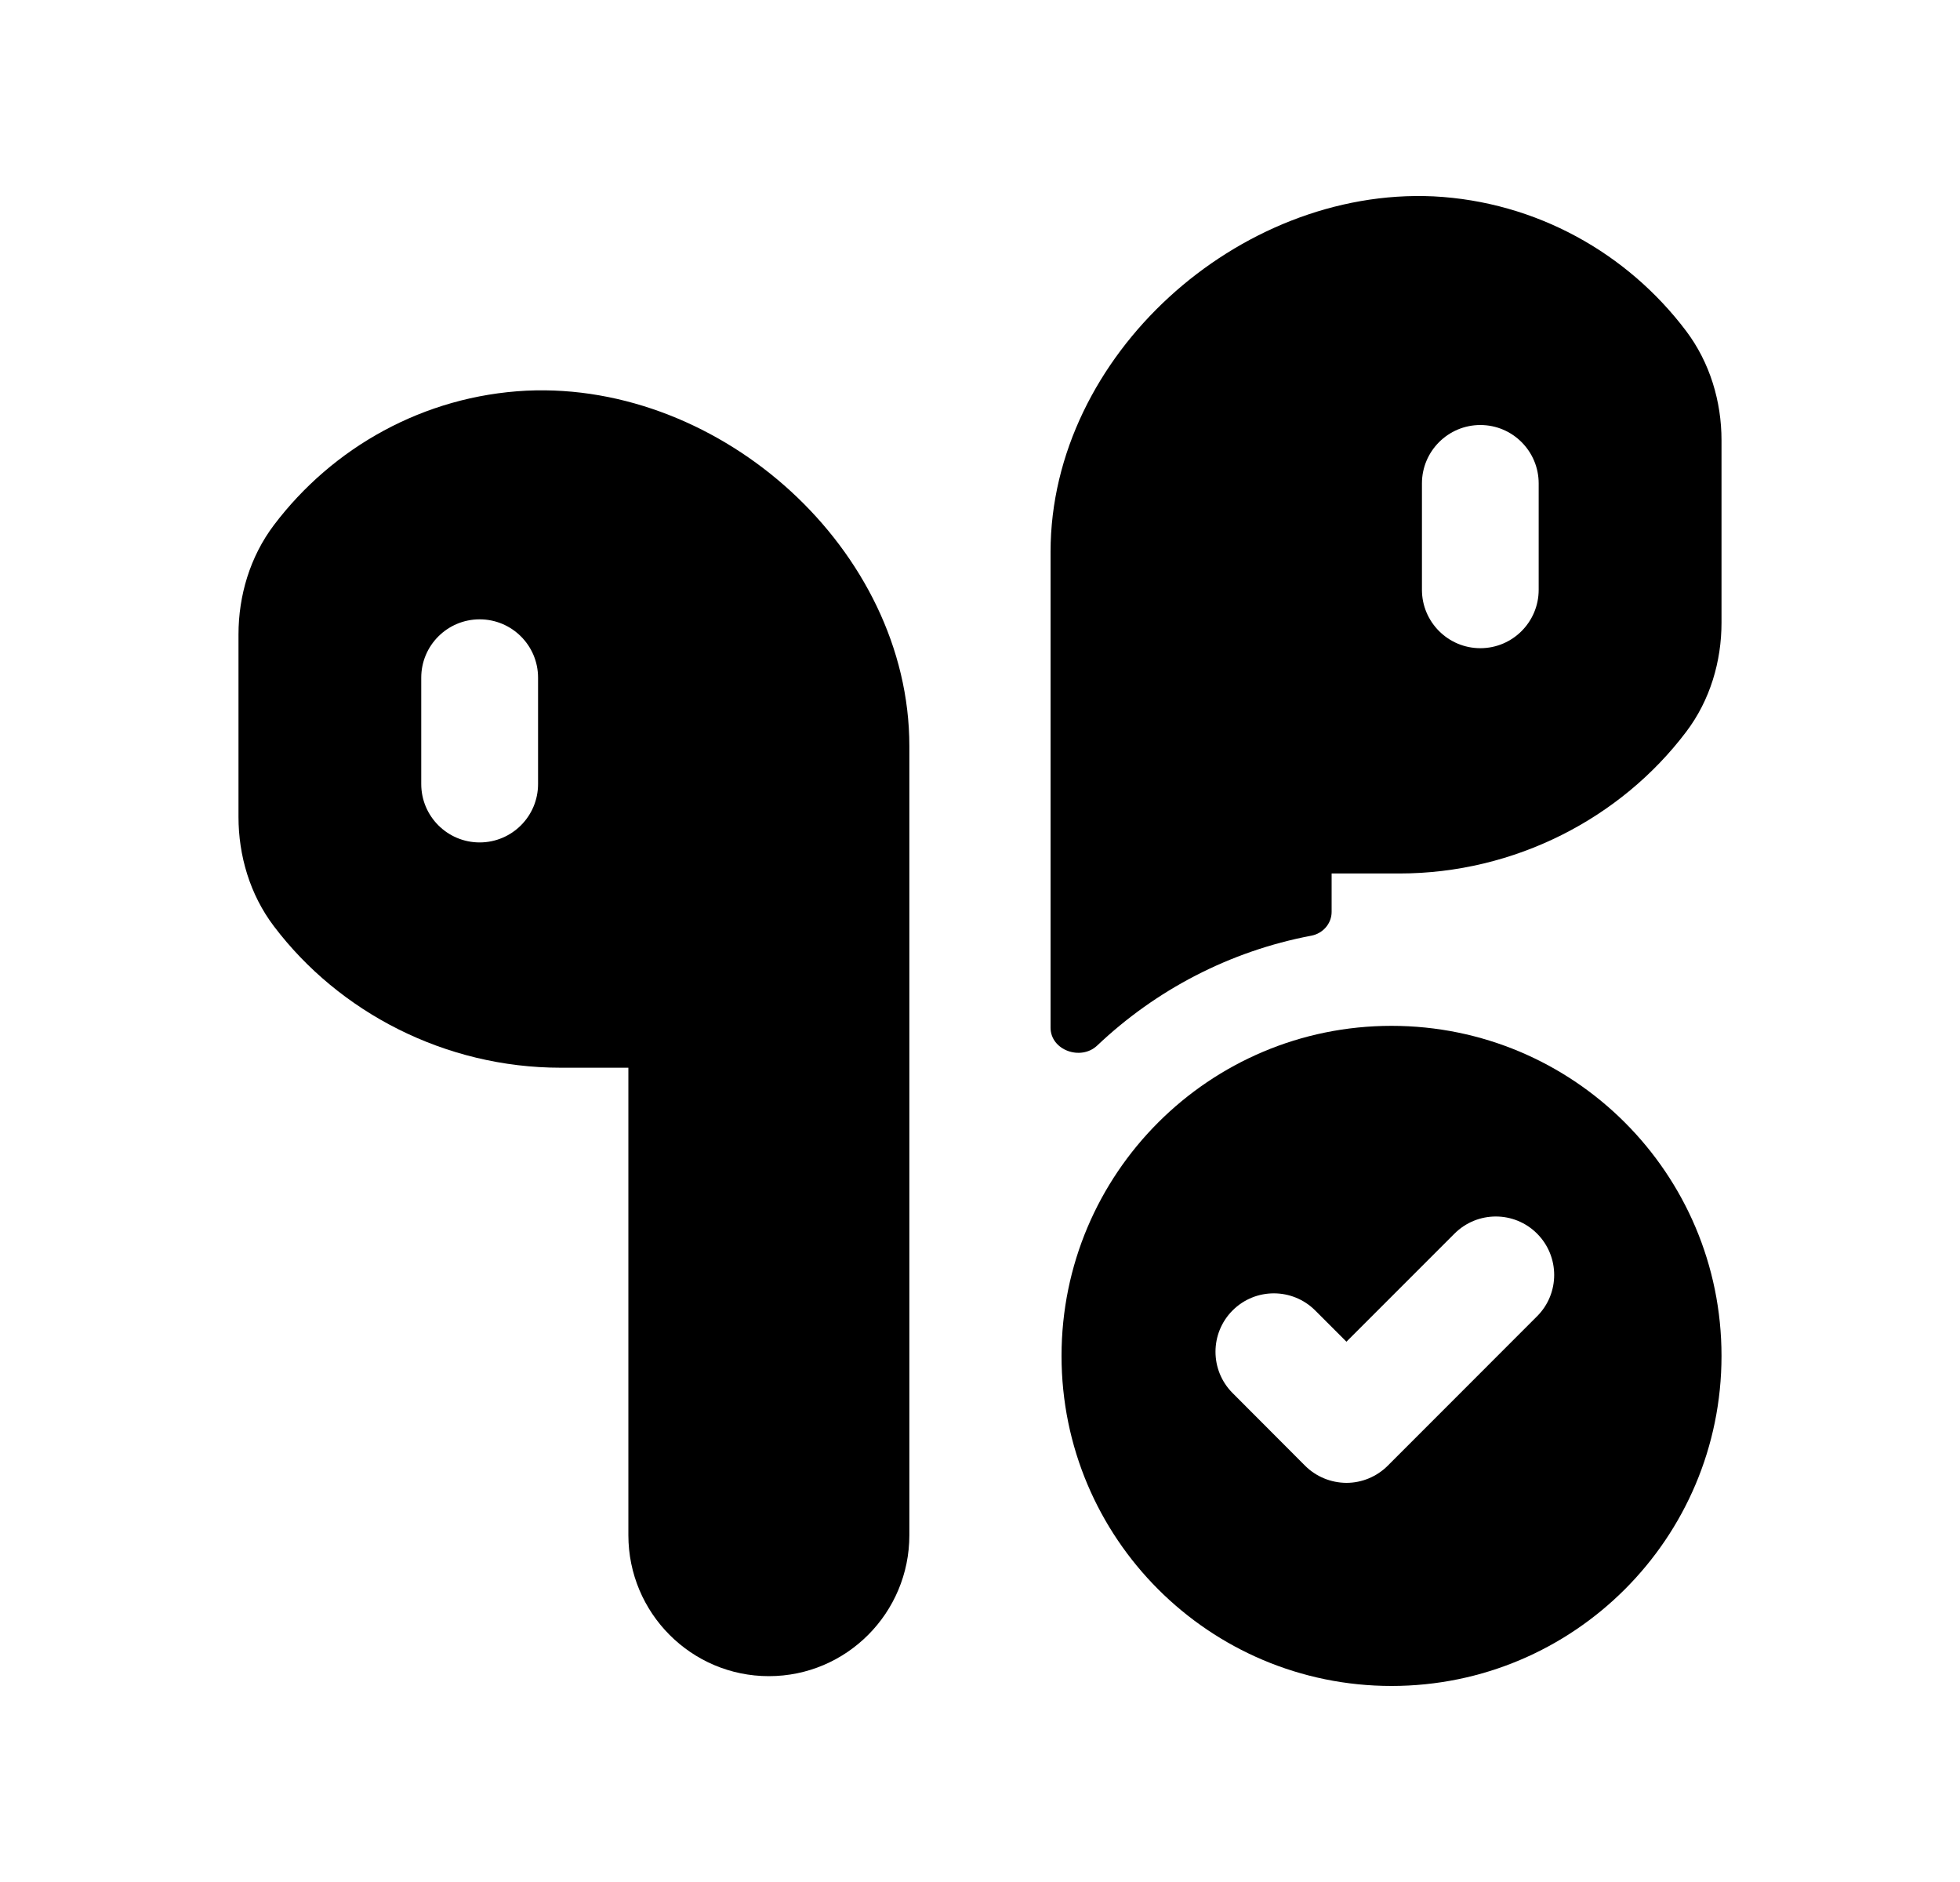 <svg width="25" height="24" viewBox="0 0 25 24" fill="none" xmlns="http://www.w3.org/2000/svg">
<path fill-rule="evenodd" clip-rule="evenodd" d="M14.912 3.789C14.008 4.618 13.4 5.78 13.4 7.038V13.105C13.4 13.393 13.786 13.531 13.995 13.333C14.738 12.628 15.68 12.13 16.727 11.932C16.874 11.904 16.985 11.778 16.985 11.629V11.139H17.849C19.322 11.139 20.676 10.433 21.507 9.333C21.813 8.93 21.958 8.433 21.958 7.941V5.614C21.958 5.119 21.81 4.623 21.506 4.22C20.758 3.229 19.595 2.571 18.284 2.504L18.283 2.504C17.035 2.447 15.816 2.96 14.912 3.789ZM18.137 6.165C18.137 5.754 18.471 5.42 18.882 5.42C19.293 5.42 19.626 5.754 19.626 6.165V7.521C19.626 7.932 19.293 8.266 18.882 8.266C18.471 8.266 18.137 7.932 18.137 7.521V6.165Z" fill="black"/>
<path fill-rule="evenodd" clip-rule="evenodd" d="M10.088 6.266C10.992 7.096 11.599 8.257 11.599 9.516V19.577C11.599 20.569 10.797 21.375 9.807 21.375C8.817 21.375 8.015 20.569 8.015 19.577V13.616H7.151C5.678 13.616 4.324 12.91 3.493 11.811C3.187 11.407 3.042 10.91 3.042 10.418V8.092C3.042 7.596 3.189 7.1 3.493 6.697C4.242 5.706 5.404 5.048 6.716 4.982L6.717 4.982C7.965 4.924 9.184 5.437 10.088 6.266ZM6.863 8.642C6.863 8.231 6.529 7.898 6.118 7.898C5.707 7.898 5.373 8.231 5.373 8.642V9.998C5.373 10.41 5.707 10.743 6.118 10.743C6.529 10.743 6.863 10.41 6.863 9.998V8.642Z" fill="black"/>
<path fill-rule="evenodd" clip-rule="evenodd" d="M17.749 21.5C20.074 21.5 21.958 19.616 21.958 17.291C21.958 14.966 20.074 13.082 17.749 13.082C15.424 13.082 13.54 14.966 13.54 17.291C13.54 19.616 15.424 21.5 17.749 21.5ZM19.606 16.785C19.897 16.494 19.896 16.022 19.605 15.731C19.314 15.44 18.843 15.441 18.552 15.732L17.174 17.11L16.776 16.712C16.485 16.421 16.013 16.42 15.722 16.711C15.431 17.002 15.431 17.474 15.722 17.765L16.646 18.691C16.786 18.831 16.976 18.909 17.174 18.91C17.371 18.91 17.561 18.831 17.701 18.691L19.606 16.785Z" fill="black"/>
</svg>